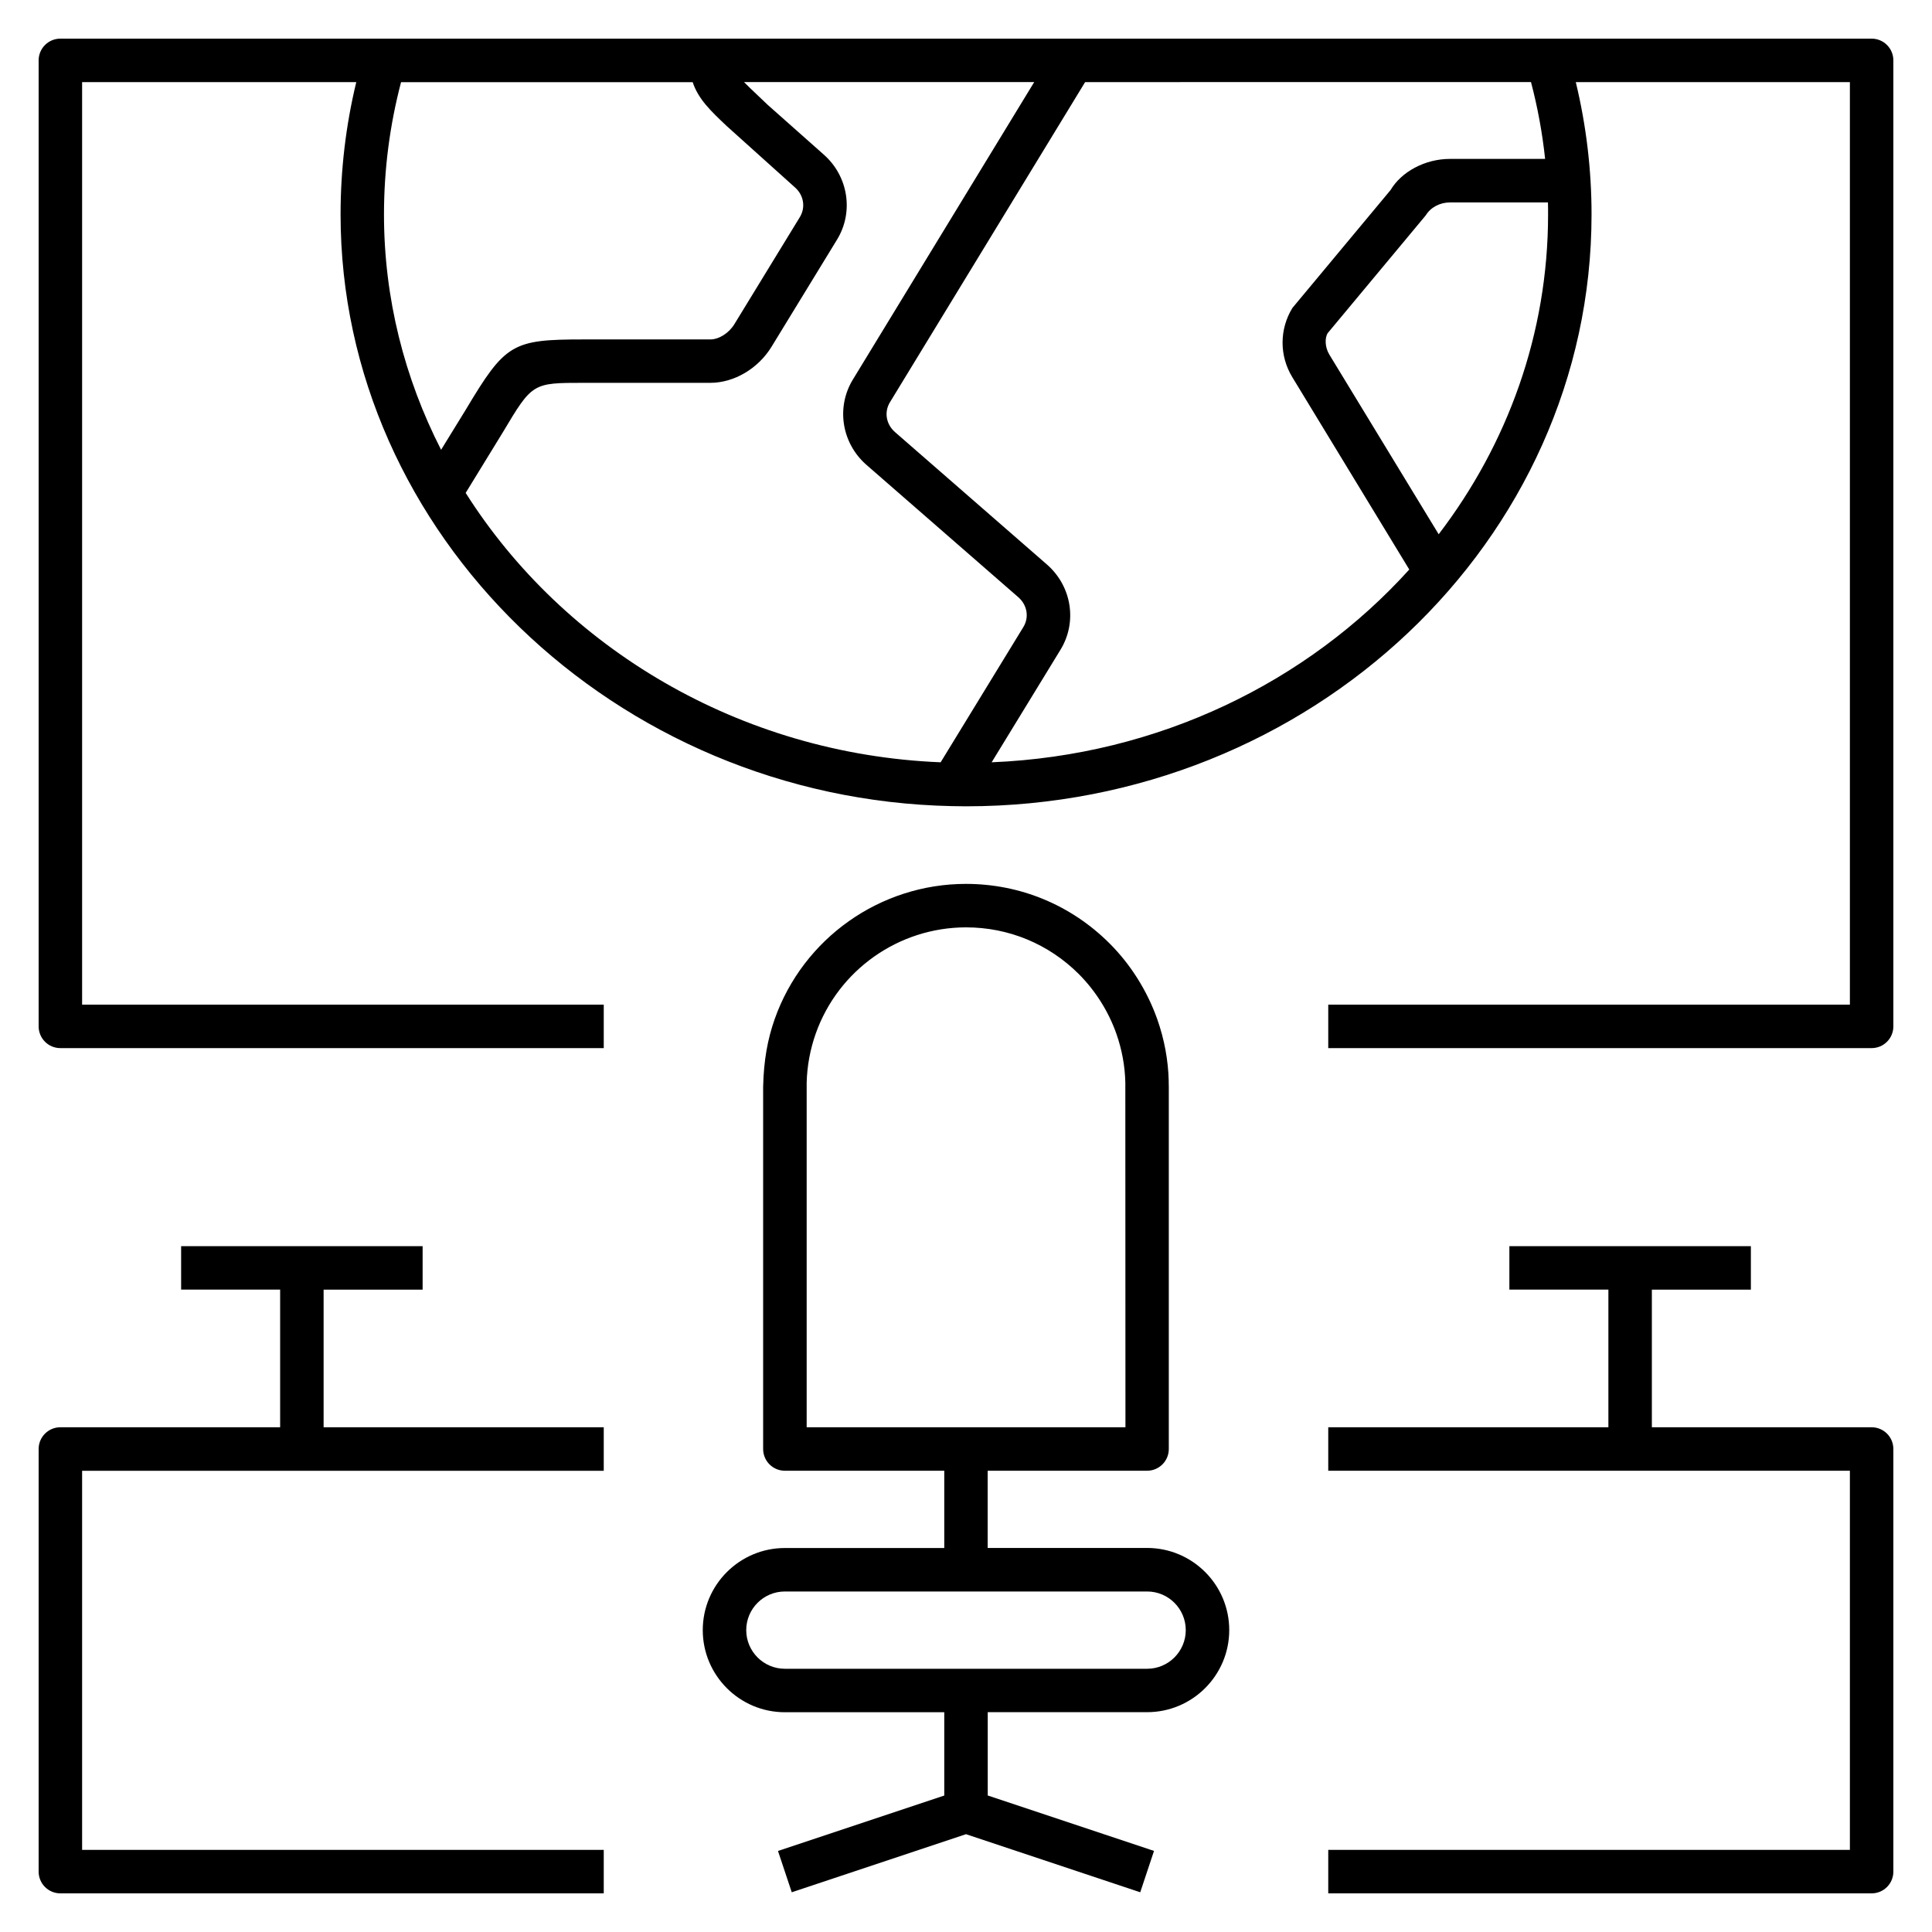<?xml version="1.0" encoding="iso-8859-1"?>
<!-- Generator: Adobe Illustrator 29.1.0, SVG Export Plug-In . SVG Version: 9.03 Build 55587)  -->
<svg version="1.1" id="Layer_1" xmlns="http://www.w3.org/2000/svg" xmlns:xlink="http://www.w3.org/1999/xlink" x="0px" y="0px"
	 viewBox="0 0 32 32" style="enable-background:new 0 0 32 32;" xml:space="preserve">
<path id="mission-control_00000036233798326698752940000017860227388519444918_" d="M31,31.36h-9v-0.72h8.64v-6.28H22v-0.72h4.64
	v-2.28H25v-0.72h4v0.721h-1.64v2.279H31c0.199,0,0.36,0.161,0.36,0.36v7C31.36,31.199,31.199,31.36,31,31.36z M10,31.36H1
	c-0.199,0-0.36-0.161-0.36-0.36v-7c0-0.199,0.161-0.36,0.36-0.36h3.64v-2.28H3v-0.72h4v0.721H5.36v2.279H10v0.721H1.36v6.279H10
	V31.36z M18.886,31.342L16,30.38l-2.886,0.962l-0.228-0.684l2.754-0.918v-1.38H13c-0.75,0-1.36-0.61-1.36-1.36s0.61-1.36,1.36-1.36
	h2.64v-1.28H13c-0.199,0-0.36-0.161-0.36-0.36v-6c0.01-0.439,0.074-0.787,0.191-1.12c0.473-1.34,1.747-2.24,3.168-2.24
	c0.897,0,1.74,0.349,2.376,0.983c0.352,0.351,0.625,0.786,0.792,1.256c0.118,0.333,0.183,0.682,0.191,1.035h-0.001
	c0.001,0.019,0.002,0.082,0.002,0.086v6c0,0.199-0.161,0.36-0.36,0.36h-2.64v1.279H19c0.75,0,1.36,0.61,1.36,1.36
	s-0.61,1.36-1.36,1.36h-2.64v1.38l2.754,0.918L18.886,31.342z M13,26.36c-0.353,0-0.64,0.287-0.64,0.64s0.287,0.64,0.64,0.64h6
	c0.353,0,0.64-0.287,0.64-0.64s-0.287-0.64-0.64-0.64H13z M18.639,17.932c-0.006-0.277-0.057-0.55-0.149-0.812
	c-0.131-0.37-0.347-0.711-0.622-0.987c-0.5-0.499-1.163-0.773-1.867-0.773c-1.117,0-2.118,0.708-2.49,1.76
	c-0.092,0.261-0.143,0.534-0.15,0.812v5.708h5.28L18.639,17.932z M31,17.36h-9v-0.72h8.64V1.36H26.1
	c0.173,0.716,0.261,1.452,0.261,2.192c0,5.405-4.647,9.803-10.36,9.803l-0.232-0.003c-5.583-0.114-10.128-4.51-10.128-9.8
	c0-0.741,0.087-1.476,0.26-2.192H1.36v15.28H10v0.72H1c-0.199,0-0.36-0.161-0.36-0.36V1c0-0.199,0.161-0.36,0.36-0.36h30
	c0.199,0,0.36,0.161,0.36,0.36v16C31.36,17.199,31.199,17.36,31,17.36z M17.973,1.36L14.74,6.663
	c-0.098,0.161-0.064,0.363,0.082,0.492l2.522,2.198c0.409,0.36,0.501,0.952,0.221,1.409l-1.14,1.864
	c2.766-0.113,5.234-1.33,6.917-3.193l-1.938-3.187c-0.215-0.354-0.214-0.792,0.002-1.145l1.626-1.953
	c0.179-0.302,0.568-0.516,0.985-0.516h1.575c-0.046-0.43-0.124-0.855-0.234-1.273L17.973,1.36L17.973,1.36z M7.713,8.164
	c1.619,2.559,4.532,4.327,7.867,4.462l1.37-2.24c0.098-0.161,0.065-0.363-0.081-0.492l-2.522-2.198
	c-0.408-0.36-0.5-0.952-0.221-1.409l3.004-4.928h-4.807c0.054,0.055,0.122,0.121,0.209,0.203l0.184,0.175l0.932,0.827
	c0.403,0.358,0.495,0.949,0.216,1.405L12.78,5.742c-0.223,0.364-0.621,0.599-1.016,0.599H9.669c-0.851,0-0.851,0-1.342,0.822
	L7.713,8.164z M24.016,3.353c-0.167,0-0.321,0.082-0.401,0.214l-1.627,1.954c-0.045,0.08-0.045,0.228,0.03,0.352l1.811,2.976
	c1.14-1.492,1.812-3.321,1.812-5.296c0-0.066,0-0.133-0.002-0.2H24.016z M6.643,1.36C6.455,2.074,6.36,2.81,6.36,3.552
	c0,1.39,0.34,2.713,0.946,3.898l0.406-0.66C8.371,5.688,8.48,5.622,9.669,5.622h2.095c0.145,0,0.31-0.105,0.401-0.255l1.083-1.771
	c0.098-0.161,0.065-0.363-0.08-0.491l-1.132-1.018c-0.261-0.247-0.469-0.443-0.563-0.726h-4.83V1.36z"/>
<rect id="_Transparent_Rectangle" style="fill:none;" width="32" height="32"/>
</svg>
